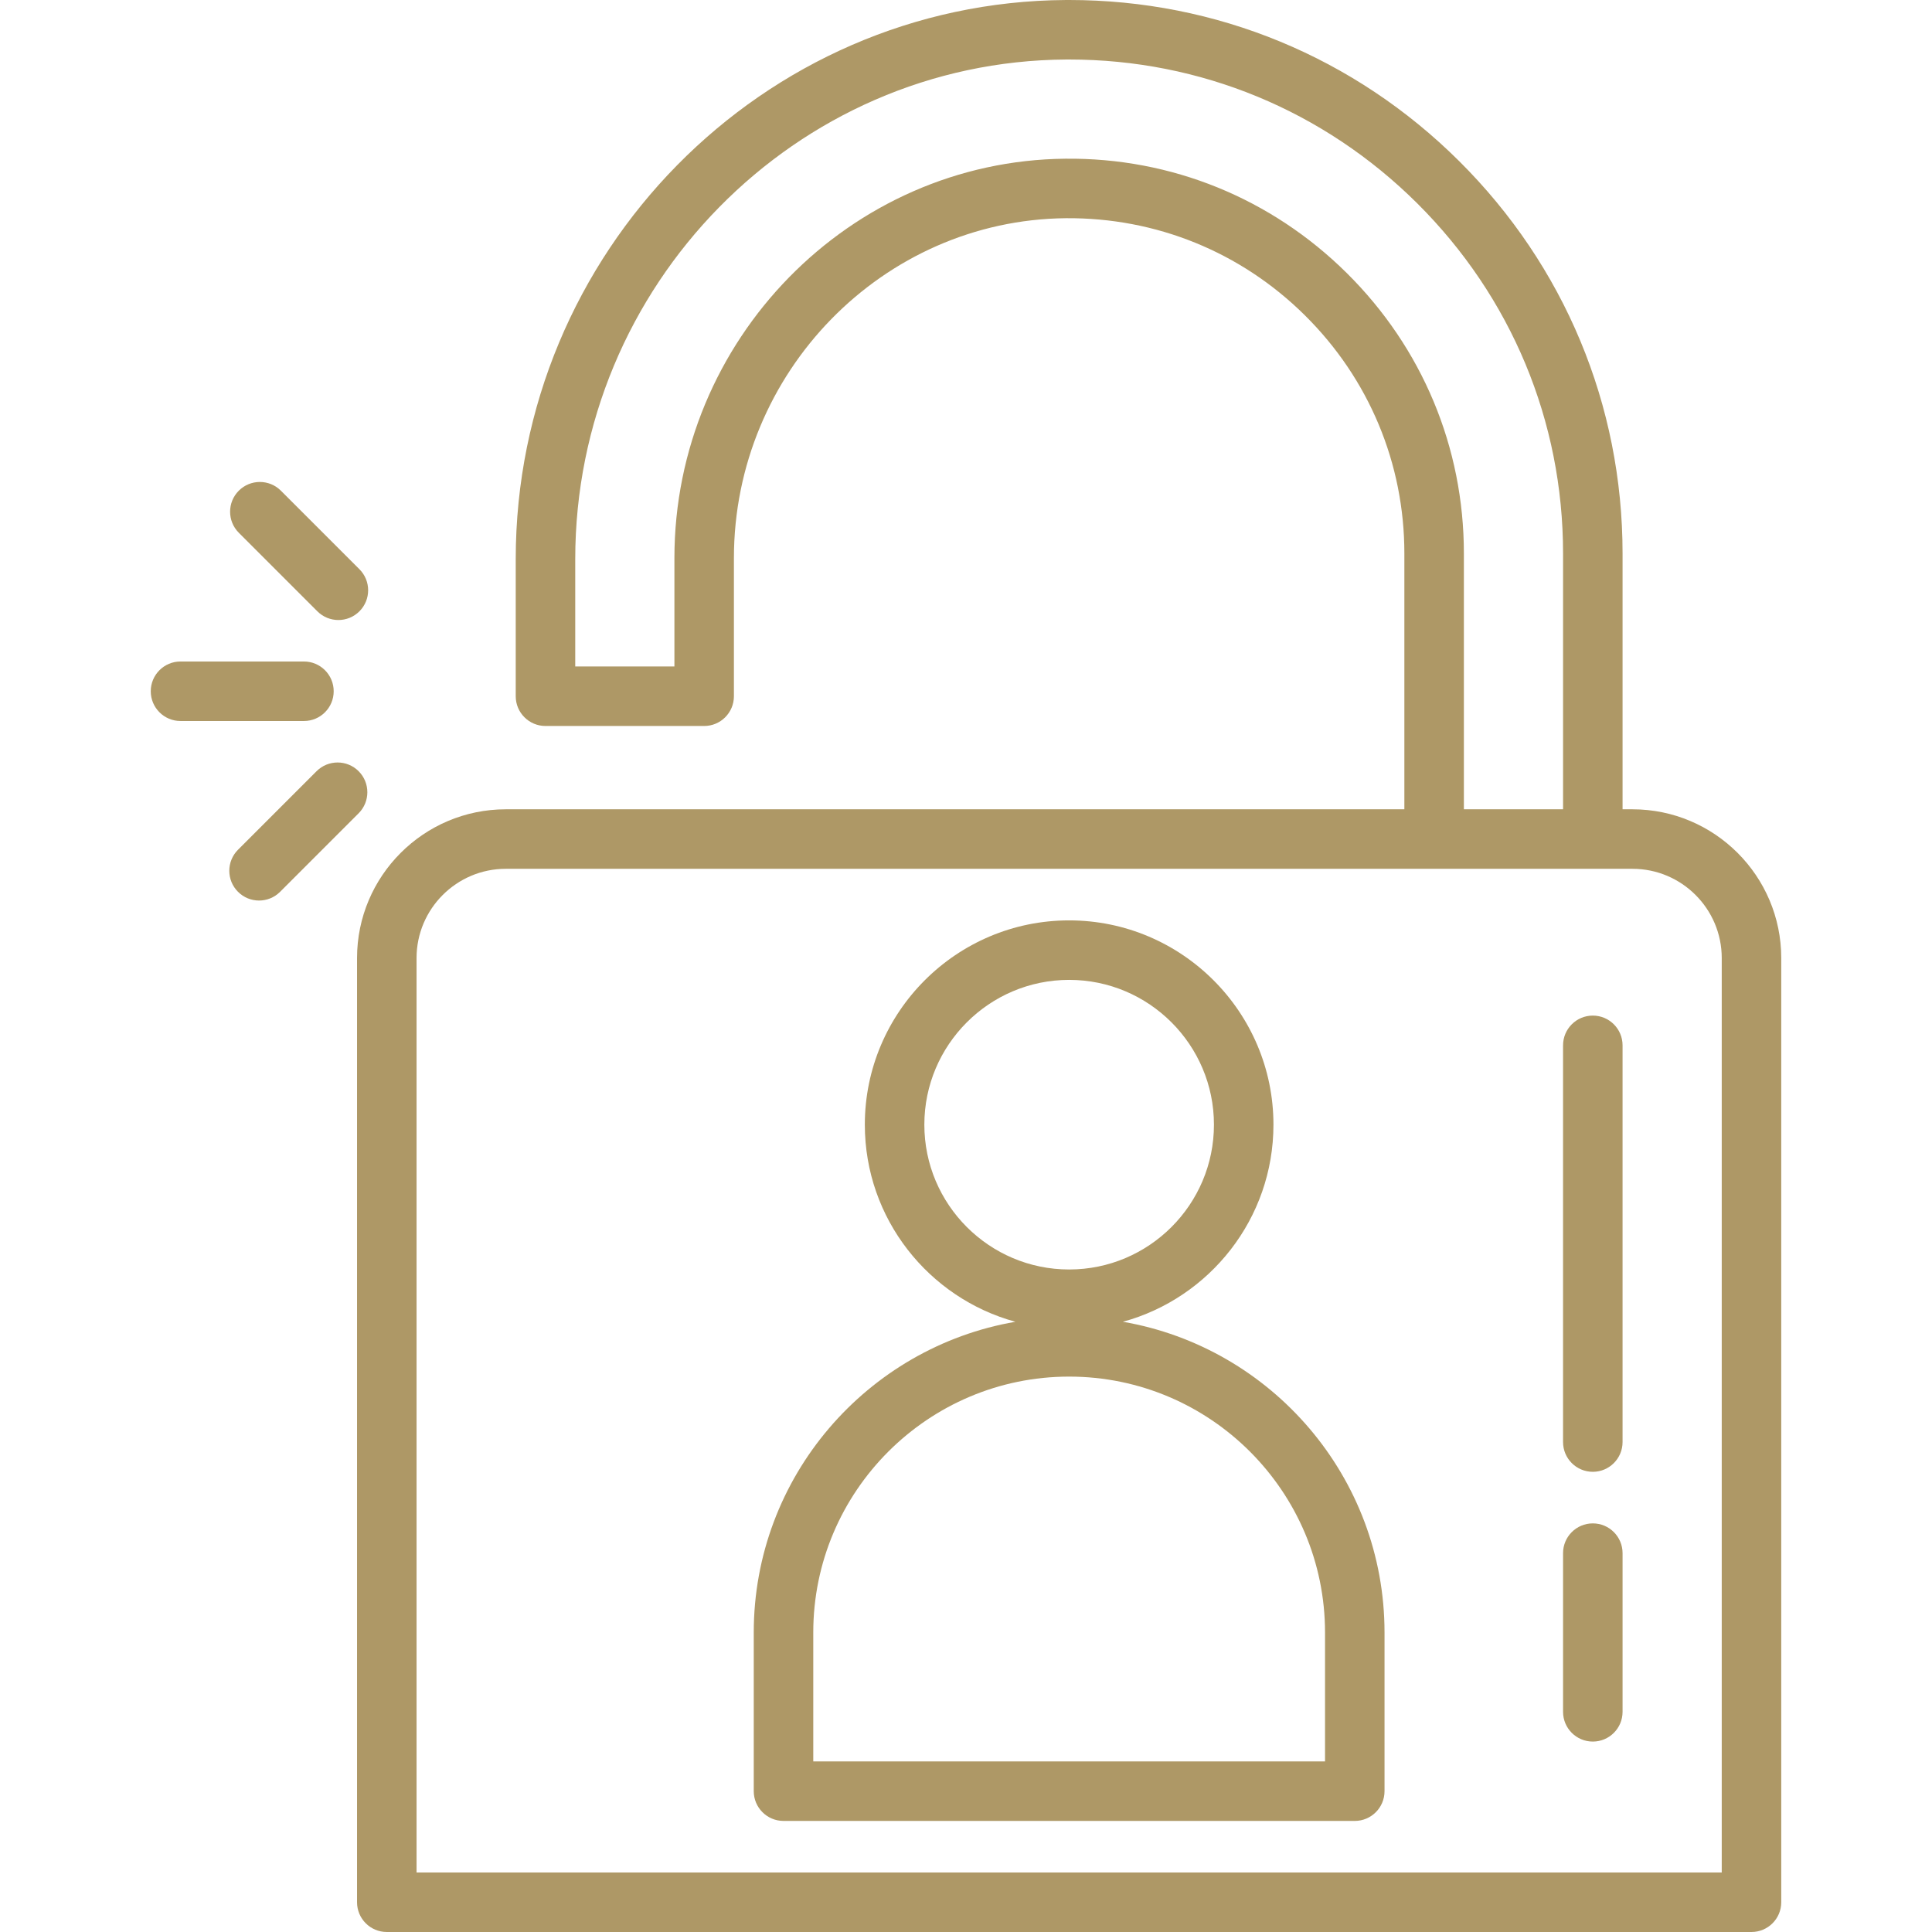 <?xml version="1.0" encoding="iso-8859-1"?>
<!-- Generator: Adobe Illustrator 19.0.0, SVG Export Plug-In . SVG Version: 6.00 Build 0)  -->
<svg version="1.1" id="Layer_1" xmlns="http://www.w3.org/2000/svg" xmlns:xlink="http://www.w3.org/1999/xlink" x="0px" y="0px"
	 viewBox="0 0 512 512" style="enable-background:new 0 0 512 512;" xml:space="preserve">
<g>
	<g>
		<path d="M432.624,214.472h-2.628v-67.811c0-39.275-15.378-76.194-43.302-103.959C358.977,15.144,322.304,0,283.343,0
			c-0.287,0-0.576,0.001-0.864,0.002C202.081,0.464,136.673,66.94,136.673,148.188v36.321c0,4.355,3.53,7.885,7.885,7.885h42.053
			c4.355,0,7.885-3.53,7.885-7.885v-36.615c0-49.193,39.459-89.597,87.96-90.067c23.882-0.187,46.361,8.91,63.356,25.741
			c16.998,16.835,26.36,39.241,26.36,63.093v67.811H134.045c-21.74,0-39.425,17.686-39.425,39.425v250.218
			c0,4.355,3.53,7.885,7.885,7.885h361.659c4.355,0,7.885-3.53,7.885-7.885V253.897
			C472.049,232.158,454.364,214.472,432.624,214.472z M356.909,72.363c-20.009-19.816-46.504-30.609-74.605-30.305
			c-57.113,0.554-103.577,48.031-103.577,105.836v28.73h-26.283v-28.436c0-72.602,58.374-132.003,130.126-132.416
			c0.259-0.001,0.512-0.002,0.771-0.002c34.765,0,67.497,13.519,92.235,38.115c24.924,24.782,38.651,57.731,38.651,92.776v67.811
			h-26.283v-67.811C387.942,118.568,376.921,92.182,356.909,72.363z M456.279,496.23H110.39V253.897
			c0-13.044,10.611-23.655,23.655-23.655h246.037h42.029h10.513c13.044,0,23.655,10.611,23.655,23.655V496.23z" fill= "#ae9866"/>
	</g>
</g>
<g>
	<g>
		<path d="M297.578,350.283c22.964-6.271,39.9-27.304,39.9-52.229c0-29.855-24.289-54.144-54.144-54.144
			s-54.144,24.289-54.144,54.144c0,24.925,16.936,45.958,39.9,52.229c-39.322,6.783-69.338,41.112-69.338,82.342v42.053
			c0,4.355,3.53,7.885,7.885,7.885h151.392c4.355,0,7.885-3.53,7.885-7.885v-42.053C366.916,391.395,336.9,357.066,297.578,350.283z
			 M244.961,298.053c0-21.159,17.215-38.374,38.374-38.374s38.374,17.215,38.374,38.374s-17.215,38.374-38.374,38.374
			S244.961,319.213,244.961,298.053z M351.146,466.793H215.524v-34.168c0-37.391,30.42-67.811,67.811-67.811
			s67.811,30.42,67.811,67.811V466.793z" fill= "#ae9866"/>
	</g>
</g>
<g>
	<g>
		<path d="M422.111,269.142c-4.355,0-7.885,3.53-7.885,7.885V382.16c0,4.355,3.53,7.885,7.885,7.885s7.885-3.53,7.885-7.885V277.027
			C429.996,272.672,426.465,269.142,422.111,269.142z" fill= "#ae9866"/>
	</g>
</g>
<g>
	<g>
		<path d="M422.111,403.713c-4.355,0-7.885,3.53-7.885,7.885v42.053c0,4.355,3.53,7.885,7.885,7.885s7.885-3.53,7.885-7.885v-42.053
			C429.996,407.243,426.465,403.713,422.111,403.713z" fill= "#ae9866"/>
	</g>
</g>
<g>
	<g>
		<path d="M80.546,175.305h-32.71c-4.355,0-7.885,3.53-7.885,7.885s3.53,7.885,7.885,7.885h32.71c4.355,0,7.885-3.53,7.885-7.885
			S84.9,175.305,80.546,175.305z" fill= "#ae9866"/>
	</g>
</g>
<g>
	<g>
		<path d="M95.253,150.851l-20.815-20.815c-3.079-3.079-8.072-3.079-11.15,0c-3.079,3.079-3.079,8.072,0,11.151l20.815,20.815
			c1.539,1.539,3.558,2.31,5.575,2.31s4.036-0.77,5.575-2.31C98.332,158.923,98.332,153.93,95.253,150.851z" fill= "#ae9866"/>
	</g>
</g>
<g>
	<g>
		<path d="M95.042,204.377c-3.079-3.079-8.072-3.079-11.15,0l-20.815,20.815c-3.079,3.079-3.079,8.072,0,11.15
			c1.539,1.54,3.558,2.31,5.575,2.31s4.036-0.77,5.575-2.31l20.815-20.815C98.122,212.45,98.122,207.457,95.042,204.377z" fill= "#ae9866"/>
	</g>
</g>
<g>
</g>
<g>
</g>
<g>
</g>
<g>
</g>
<g>
</g>
<g>
</g>
<g>
</g>
<g>
</g>
<g>
</g>
<g>
</g>
<g>
</g>
<g>
</g>
<g>
</g>
<g>
</g>
<g>
</g>
</svg>
